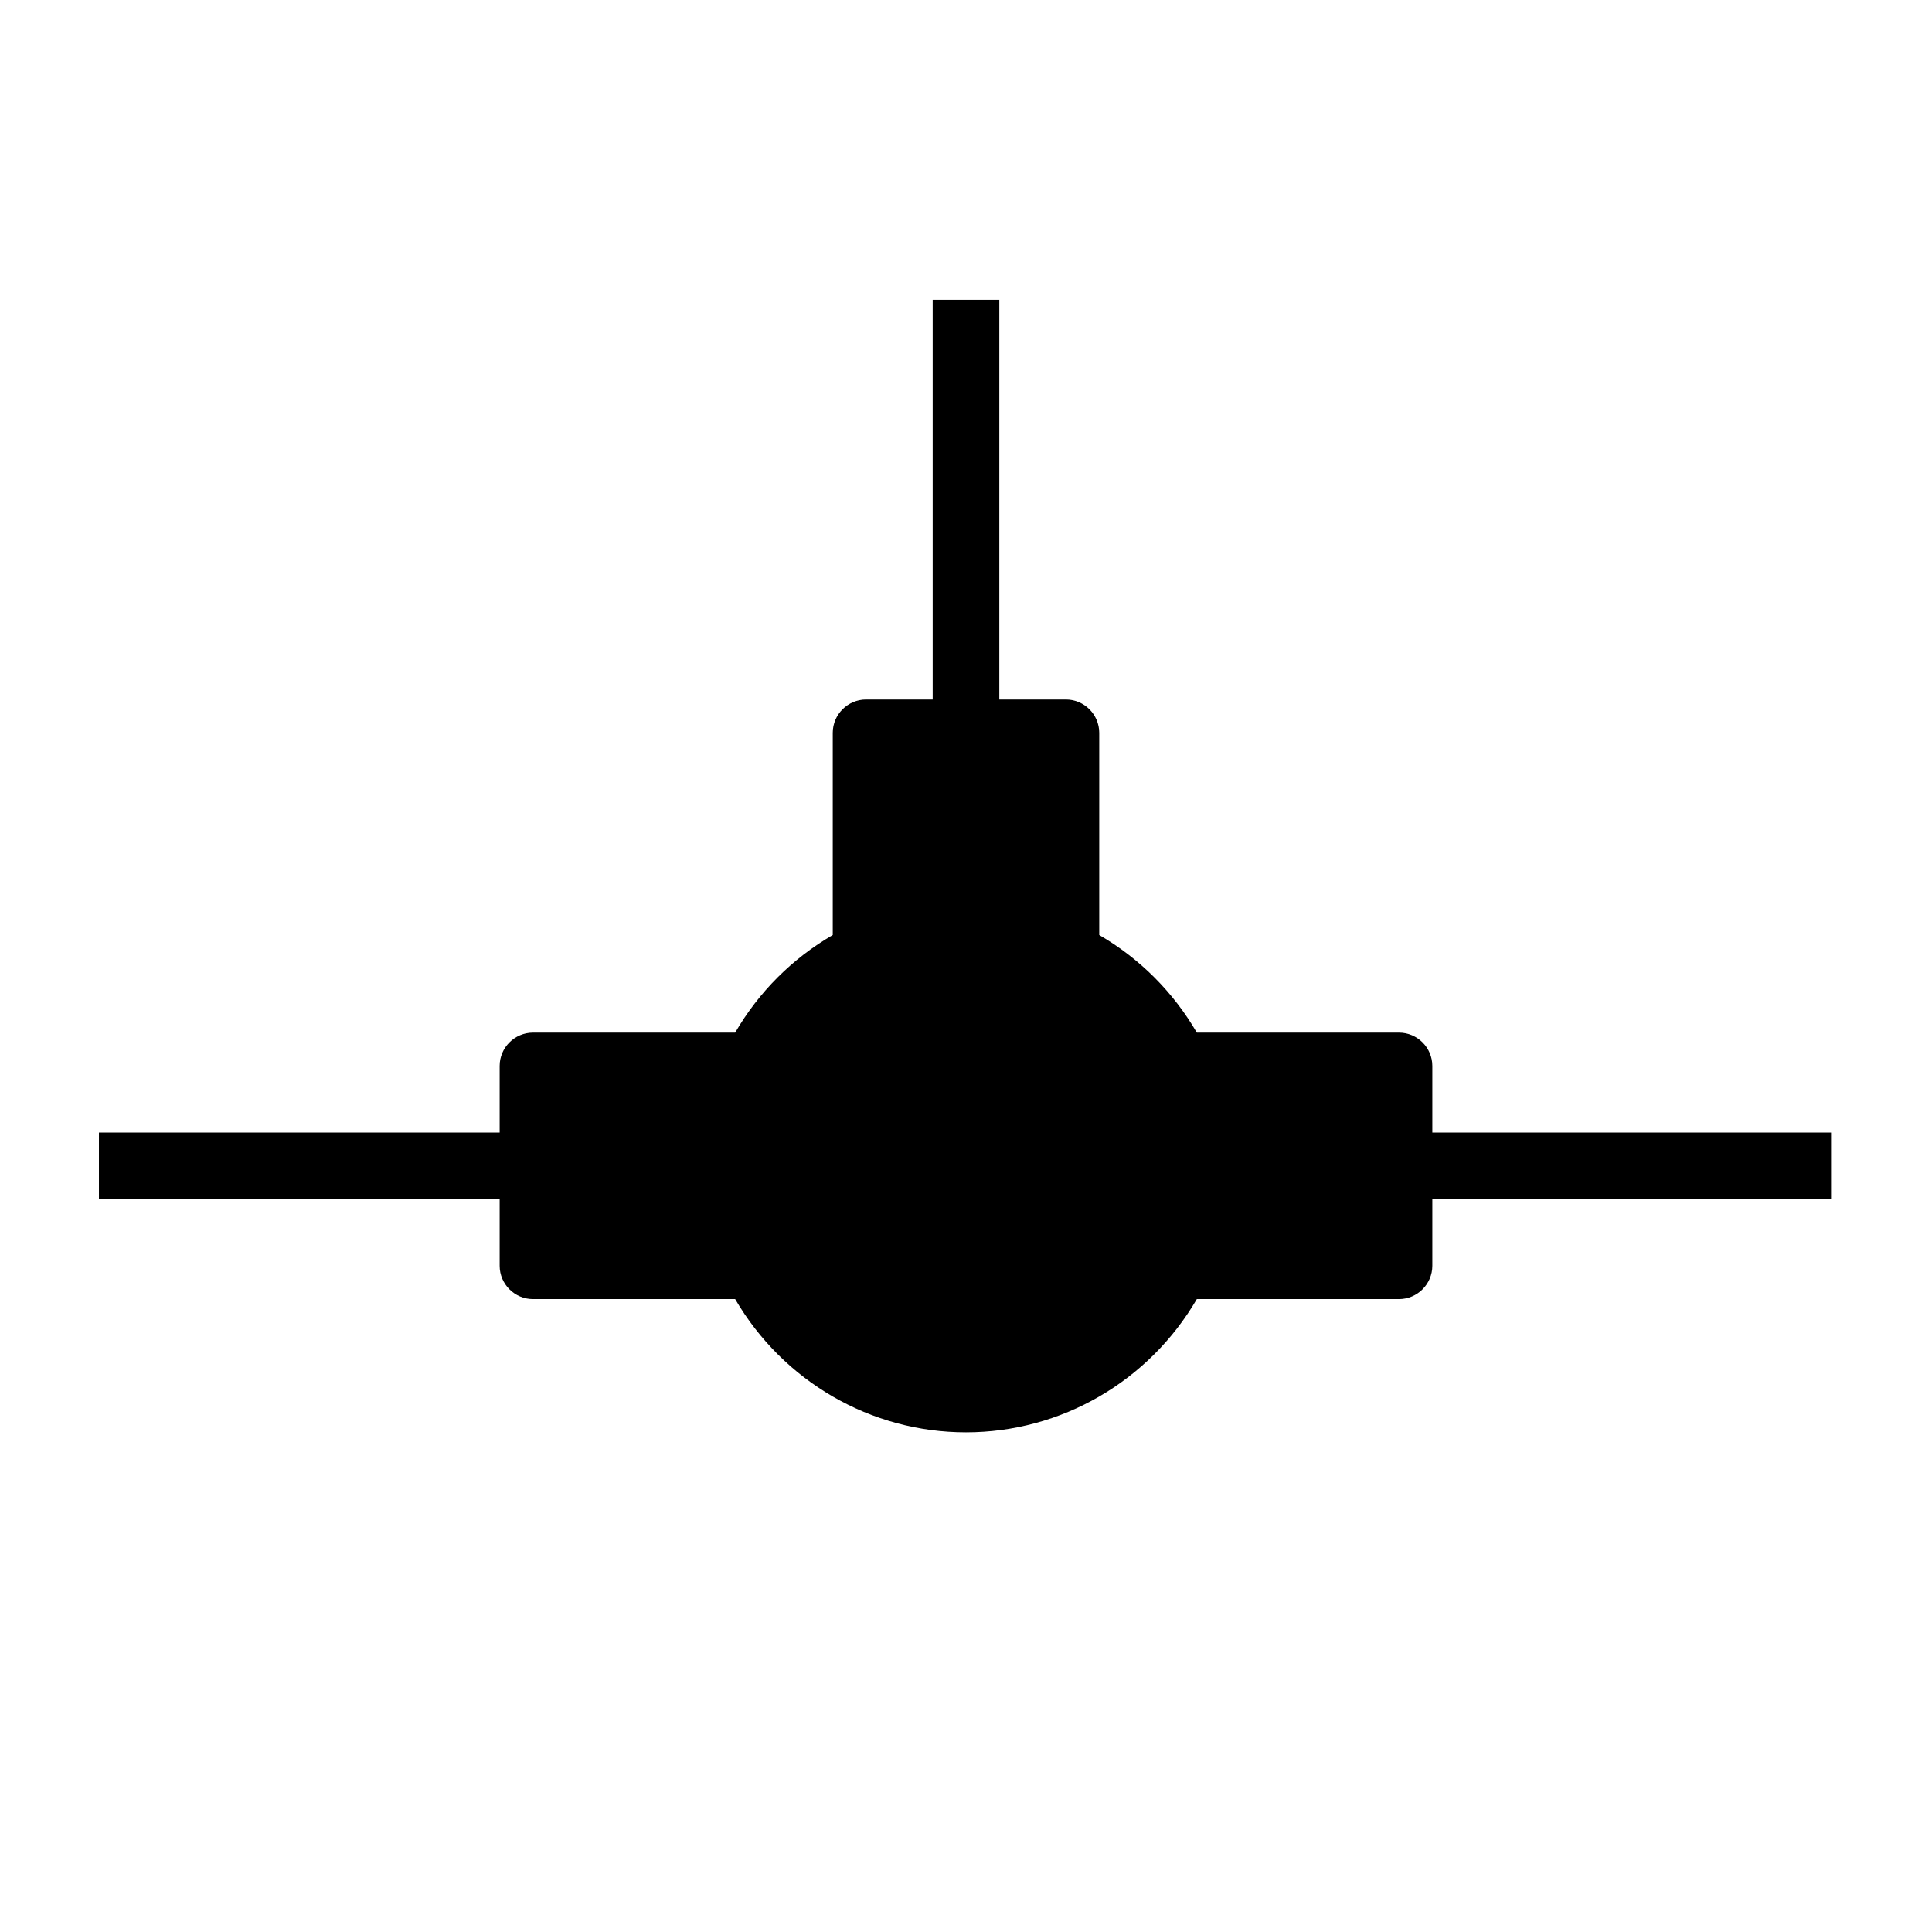 <?xml version="1.0" encoding="UTF-8"?>
<!DOCTYPE svg PUBLIC "-//W3C//DTD SVG 1.1//EN" "http://www.w3.org/Graphics/SVG/1.1/DTD/svg11.dtd">
<svg xmlns="http://www.w3.org/2000/svg" xml:space="preserve" width="580px" height="580px" shape-rendering="geometricPrecision" text-rendering="geometricPrecision" image-rendering="optimizeQuality" fill-rule="nonzero" clip-rule="nonzero" viewBox="0 0 5800 5800" xmlns:xlink="http://www.w3.org/1999/xlink">
	<title>network_node2 icon</title>
	<desc>network_node2 icon from the IconExperience.com I-Collection. Copyright by INCORS GmbH (www.incors.com).</desc>
		<path id="curve28"  d="M3000 900l0 1200 200 0c55,0 100,45 100,100l0 607c122,71 222,171 293,293l607 0c55,0 100,45 100,100l0 200 1197 0 0 200 -1197 0 0 200c0,55 -45,100 -100,100l-607 0c-144,247 -407,400 -693,400 -286,0 -549,-153 -693,-400l-607 0c-55,0 -100,-45 -100,-100l0 -200 -1203 0 0 -200 1203 0 0 -200c0,-55 45,-100 100,-100l607 0c71,-122 171,-222 293,-293l0 -607c0,-55 45,-100 100,-100l200 0 0 -1200 200 0z"/>
</svg>